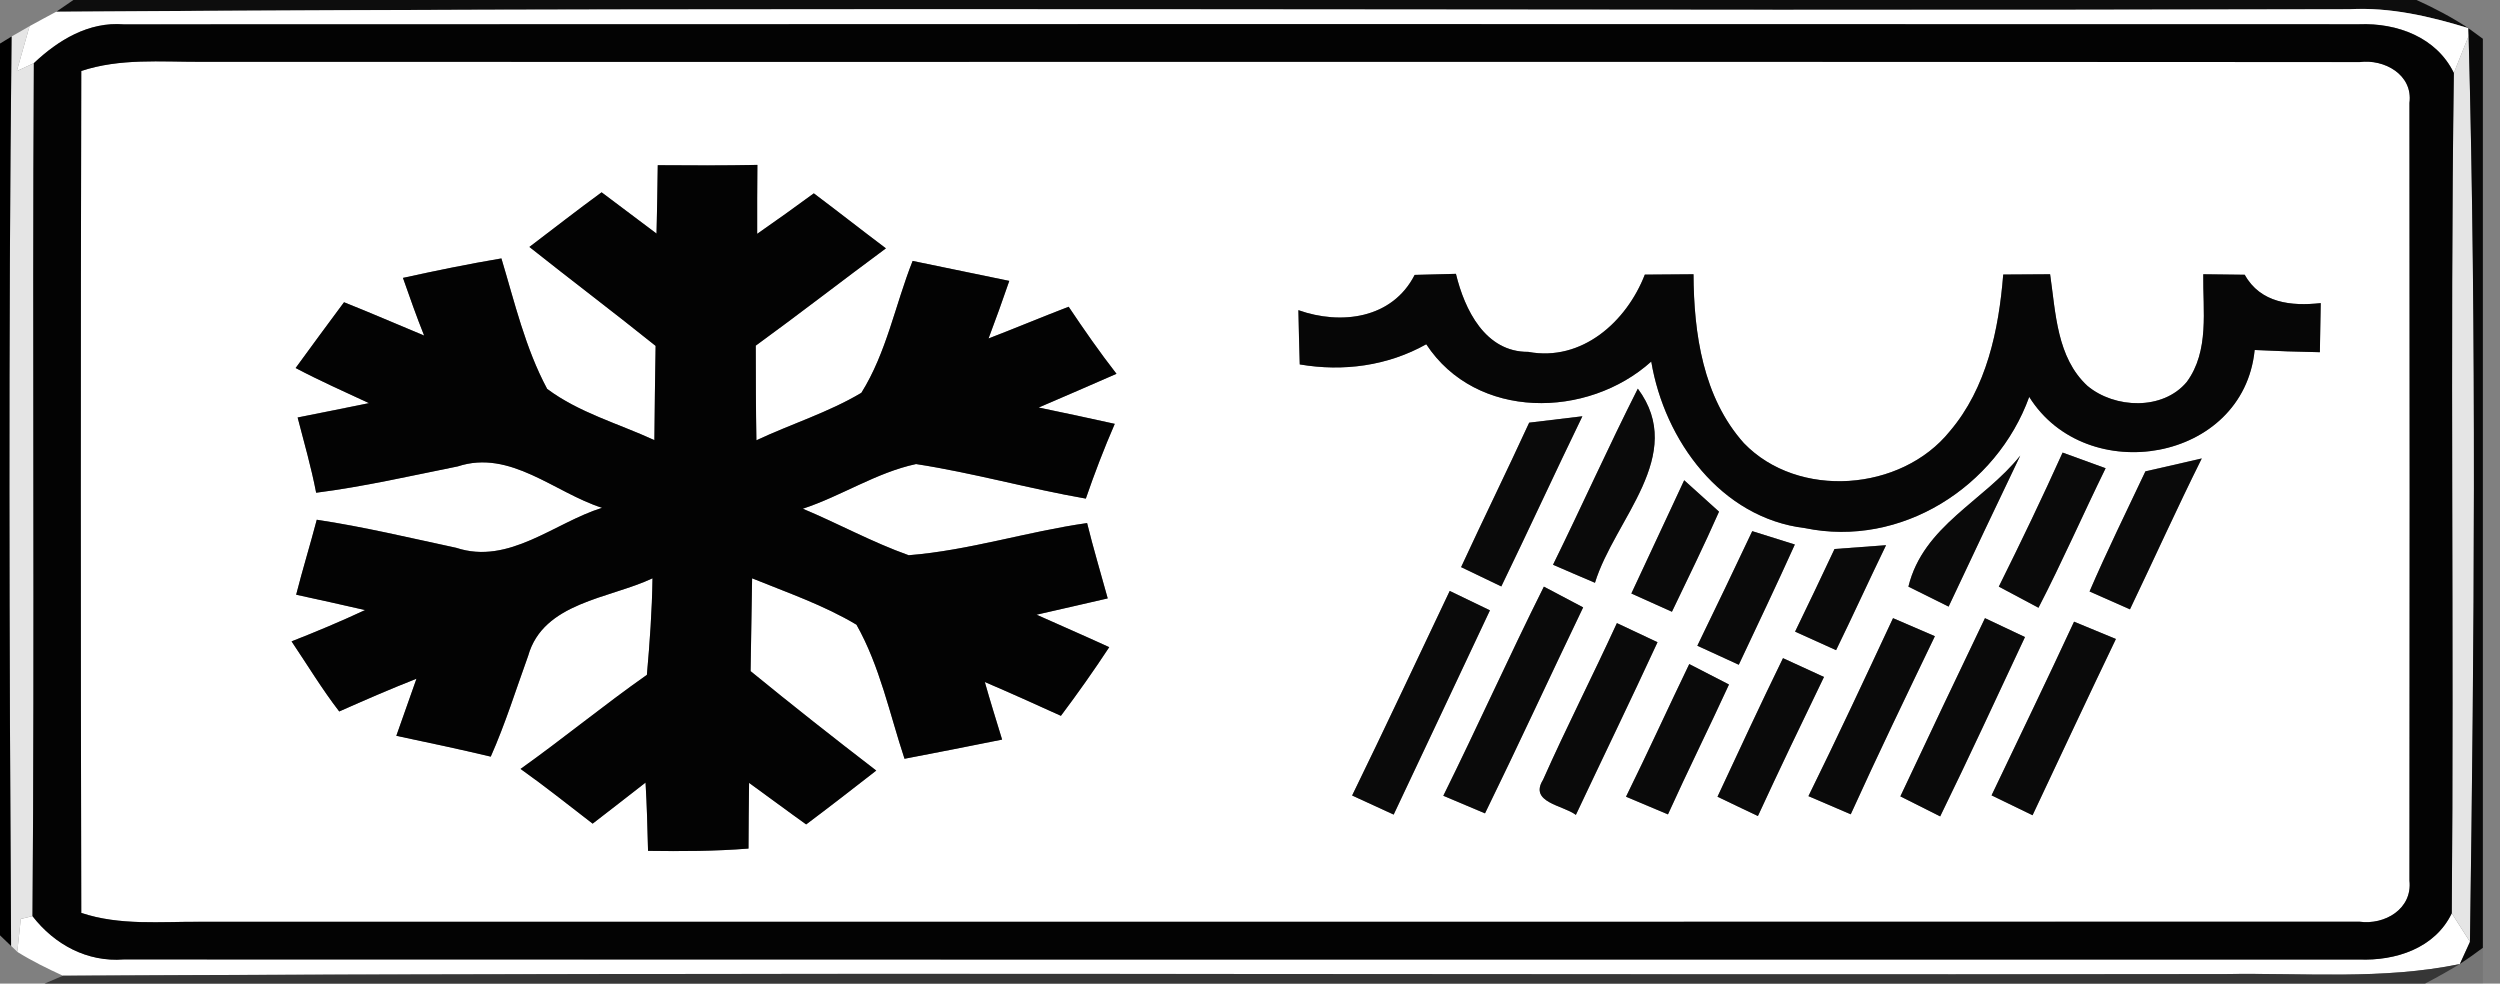 <!-- Generated by IcoMoon.io -->
<svg version="1.1" xmlns="http://www.w3.org/2000/svg" width="61" height="24" viewBox="0 0 61 24">
<rect x="0" y="0" width="61" height="24" fill="#808080" stroke="none"/>
<title>complementary--when-snowy-or-rainy--g1</title>
<path fill="#090909" opacity="0.96" d="M1.79 0h57.174c0.436 0.198 0.864 0.422 1.265 0.687-0.944-0.289-1.913-0.515-2.906-0.461-18.65 0.051-37.303-0.068-55.95 0.061l0.417-0.287z"></path>
<path fill="#fff" d="M0.722 0.638c0.214-0.119 0.433-0.235 0.65-0.352 18.648-0.128 37.3-0.009 55.95-0.061 0.993-0.054 1.962 0.172 2.906 0.461l0.007 0.191c-0.121 0.301-0.242 0.601-0.361 0.902-0.424-0.874-1.391-1.226-2.311-1.188-18.182-0.005-36.363-0.007-54.545 0.002-0.855-0.068-1.596 0.384-2.193 0.948-0.105 0.049-0.31 0.144-0.415 0.193 0.105-0.366 0.207-0.732 0.312-1.097z"></path>
<path fill="#fff" d="M1.983 1.731c0.941-0.312 1.939-0.221 2.91-0.224 17.56 0.005 35.119-0.007 52.679 0.007 0.606-0.079 1.307 0.308 1.219 0.997 0.007 6.326 0.005 12.652 0 18.976 0.075 0.692-0.603 1.086-1.219 1.002-17.56 0.005-35.119 0-52.679 0.002-0.972-0.007-1.971 0.098-2.91-0.217-0.016-6.848-0.016-13.696 0-20.544M16.050 4.031c-0.007 0.557-0.016 1.111-0.030 1.668-0.447-0.336-0.892-0.671-1.34-1.007-0.594 0.433-1.174 0.888-1.762 1.333 1.023 0.813 2.064 1.598 3.080 2.414-0.014 0.767-0.023 1.533-0.030 2.3-0.874-0.403-1.843-0.671-2.617-1.251-0.534-0.995-0.792-2.109-1.116-3.183-0.804 0.135-1.605 0.301-2.402 0.475 0.165 0.471 0.331 0.944 0.517 1.407-0.652-0.27-1.298-0.552-1.955-0.813-0.398 0.531-0.788 1.070-1.181 1.605 0.585 0.31 1.188 0.578 1.79 0.857-0.58 0.119-1.16 0.235-1.741 0.35 0.158 0.61 0.333 1.216 0.452 1.836 1.165-0.149 2.307-0.412 3.456-0.643 1.282-0.422 2.363 0.643 3.521 1.011-1.165 0.363-2.274 1.403-3.56 0.976-1.13-0.242-2.258-0.513-3.402-0.685-0.161 0.61-0.347 1.216-0.503 1.829 0.562 0.123 1.123 0.245 1.682 0.375-0.59 0.275-1.188 0.527-1.794 0.764 0.384 0.571 0.741 1.163 1.163 1.71 0.624-0.277 1.251-0.55 1.885-0.799-0.163 0.464-0.329 0.927-0.492 1.393 0.771 0.163 1.54 0.326 2.304 0.508 0.357-0.802 0.615-1.638 0.913-2.461 0.368-1.305 1.983-1.393 3.034-1.89-0.012 0.788-0.068 1.57-0.137 2.356-1.049 0.736-2.039 1.552-3.083 2.295 0.601 0.426 1.174 0.885 1.759 1.335 0.433-0.331 0.86-0.669 1.291-1.002 0.033 0.555 0.047 1.111 0.061 1.666 0.818 0.012 1.636 0.009 2.451-0.056 0.002-0.534 0.007-1.070 0.014-1.603 0.466 0.336 0.925 0.68 1.393 1.014 0.576-0.431 1.142-0.871 1.71-1.314-1.035-0.795-2.057-1.601-3.066-2.426 0.012-0.755 0.023-1.51 0.037-2.265 0.86 0.35 1.748 0.655 2.547 1.132 0.571 1.011 0.809 2.174 1.172 3.271 0.795-0.154 1.589-0.308 2.381-0.468-0.142-0.466-0.289-0.934-0.422-1.405 0.622 0.266 1.24 0.545 1.857 0.825 0.41-0.548 0.804-1.104 1.179-1.675-0.587-0.27-1.181-0.527-1.773-0.792 0.578-0.135 1.158-0.261 1.736-0.398-0.168-0.613-0.352-1.221-0.503-1.838-1.459 0.207-2.882 0.669-4.353 0.785-0.888-0.315-1.715-0.771-2.584-1.135 0.941-0.31 1.794-0.883 2.763-1.090 1.393 0.214 2.754 0.601 4.143 0.843 0.212-0.615 0.445-1.226 0.706-1.824-0.62-0.137-1.237-0.27-1.857-0.398 0.636-0.27 1.268-0.548 1.899-0.823-0.412-0.529-0.795-1.079-1.167-1.636-0.655 0.252-1.3 0.522-1.955 0.774 0.175-0.466 0.345-0.934 0.506-1.405-0.788-0.161-1.573-0.326-2.358-0.487-0.424 1.067-0.636 2.237-1.251 3.218-0.806 0.48-1.713 0.76-2.561 1.158-0.014-0.769-0.014-1.538-0.016-2.309 1.070-0.778 2.113-1.589 3.176-2.374-0.59-0.443-1.17-0.899-1.759-1.342-0.457 0.336-0.916 0.664-1.382 0.988-0.002-0.562 0-1.121 0.005-1.682-0.811 0.016-1.622 0.014-2.43 0.007M31.68 7.568c0.009 0.44 0.019 0.883 0.033 1.323 1.060 0.182 2.144 0.037 3.087-0.492 1.219 1.857 3.936 1.82 5.49 0.422 0.324 1.925 1.701 3.817 3.751 4.064 2.339 0.485 4.674-1 5.471-3.202 1.391 2.228 5.229 1.591 5.501-1.144 0.529 0.026 1.060 0.044 1.591 0.054 0.007-0.401 0.014-0.799 0.021-1.198-0.718 0.079-1.47 0-1.855-0.692-0.338-0.005-0.673-0.007-1.011-0.012-0.012 0.876 0.154 1.871-0.403 2.628-0.583 0.699-1.759 0.65-2.423 0.096-0.75-0.692-0.774-1.785-0.911-2.724-0.382 0.002-0.764 0.005-1.144 0.007-0.107 1.349-0.403 2.768-1.303 3.824-1.184 1.47-3.7 1.664-5.024 0.291-1-1.116-1.223-2.68-1.23-4.122-0.398 0.002-0.795 0.005-1.188 0.009-0.445 1.149-1.536 2.13-2.845 1.885-1.049 0.007-1.552-1.028-1.764-1.904-0.336 0.009-0.671 0.016-1.007 0.026-0.545 1.070-1.797 1.23-2.838 0.86M37.894 13.78c0.34 0.147 0.68 0.296 1.023 0.44 0.478-1.554 2.253-3.111 1.046-4.737-0.718 1.419-1.368 2.871-2.069 4.297M37.312 10.313c-0.543 1.181-1.116 2.346-1.661 3.525 0.326 0.156 0.652 0.315 0.981 0.471 0.669-1.379 1.31-2.773 1.978-4.152-0.433 0.051-0.864 0.103-1.298 0.156M48.771 14.314c0.322 0.172 0.643 0.345 0.967 0.515 0.578-1.118 1.083-2.272 1.638-3.404-0.352-0.126-0.699-0.254-1.049-0.382-0.496 1.102-1.018 2.19-1.557 3.271M52.348 11.501c-0.459 0.974-0.937 1.941-1.363 2.931 0.329 0.144 0.657 0.291 0.986 0.436 0.587-1.226 1.146-2.465 1.752-3.682-0.459 0.107-0.916 0.212-1.375 0.315M46.565 14.314c0.326 0.163 0.652 0.324 0.981 0.487 0.578-1.23 1.16-2.458 1.748-3.684-0.885 1.114-2.365 1.708-2.729 3.197M41.094 11.718c-0.424 0.923-0.862 1.841-1.289 2.763 0.329 0.149 0.659 0.298 0.99 0.445 0.389-0.811 0.785-1.619 1.149-2.442-0.284-0.254-0.566-0.51-0.85-0.767M41.415 15.756c0.338 0.154 0.673 0.308 1.011 0.464 0.459-0.976 0.925-1.95 1.368-2.934-0.347-0.107-0.694-0.217-1.039-0.326-0.44 0.934-0.888 1.866-1.34 2.796M44.763 13.396c-0.315 0.673-0.638 1.344-0.962 2.016 0.333 0.151 0.666 0.303 1 0.452 0.415-0.85 0.806-1.71 1.219-2.561-0.419 0.030-0.837 0.061-1.256 0.093M32.992 19.41c0.338 0.156 0.676 0.312 1.014 0.466 0.785-1.661 1.568-3.323 2.349-4.984-0.326-0.158-0.652-0.315-0.981-0.473-0.792 1.664-1.573 3.334-2.381 4.991M35.217 19.417c0.338 0.142 0.676 0.287 1.016 0.429 0.816-1.666 1.591-3.353 2.395-5.026-0.319-0.17-0.638-0.338-0.958-0.506-0.843 1.687-1.617 3.411-2.454 5.103M39.453 15.204c-0.587 1.282-1.23 2.537-1.803 3.826-0.343 0.55 0.485 0.615 0.802 0.853 0.662-1.405 1.34-2.801 1.992-4.213-0.331-0.156-0.659-0.312-0.99-0.466M46.19 15.083c-0.678 1.452-1.356 2.906-2.064 4.343 0.345 0.147 0.687 0.296 1.032 0.443 0.662-1.459 1.358-2.901 2.053-4.346-0.34-0.147-0.68-0.294-1.021-0.44M46.369 19.431c0.322 0.163 0.645 0.326 0.972 0.489 0.708-1.449 1.384-2.915 2.069-4.376-0.326-0.154-0.65-0.308-0.976-0.461-0.694 1.447-1.382 2.896-2.064 4.348M50.607 15.169c-0.657 1.419-1.34 2.826-2.013 4.238 0.333 0.163 0.664 0.324 1 0.485 0.676-1.435 1.347-2.871 2.034-4.301-0.343-0.14-0.68-0.282-1.021-0.422M43.505 16.059c-0.548 1.121-1.072 2.251-1.598 3.381 0.326 0.158 0.657 0.315 0.986 0.471 0.524-1.137 1.067-2.265 1.612-3.393-0.333-0.154-0.666-0.308-1-0.459M39.675 19.44c0.34 0.144 0.683 0.289 1.023 0.431 0.482-1.063 1.002-2.109 1.489-3.169-0.322-0.168-0.645-0.333-0.969-0.499-0.52 1.077-1.014 2.165-1.543 3.237z"></path>
<path fill="#fff" d="M0.508 22.423c0.072-0.019 0.214-0.051 0.284-0.070 0.536 0.692 1.335 1.125 2.225 1.056 18.182 0.005 36.363 0.002 54.545 0.002 0.89 0.035 1.85-0.273 2.26-1.128 0.149 0.233 0.296 0.466 0.445 0.699-0.063 0.135-0.184 0.405-0.247 0.541-1.887 0.391-3.819 0.212-5.73 0.245-17.585 0.028-35.17-0.051-52.753 0.040-0.382-0.175-0.76-0.361-1.116-0.583 0.028-0.268 0.058-0.536 0.086-0.802z"></path>
<path fill="#e5e5e5" d="M0.282 0.89c0.11-0.063 0.331-0.189 0.44-0.252-0.105 0.366-0.207 0.732-0.312 1.097 0.105-0.049 0.31-0.144 0.415-0.193-0.040 6.937 0.021 13.873-0.033 20.81-0.070 0.019-0.212 0.051-0.284 0.070-0.028 0.266-0.058 0.534-0.086 0.802l-0.151-0.144c-0.044-7.396-0.068-14.794 0.012-22.19z"></path>
<path fill="#e5e5e5" d="M60.235 0.878c0.196 7.358 0.137 14.745 0.033 22.103-0.149-0.233-0.296-0.466-0.445-0.699 0.058-6.832-0.044-13.668 0.051-20.503 0.119-0.301 0.24-0.601 0.361-0.902z"></path>
<path fill="#030303" d="M0.825 1.543c0.597-0.564 1.337-1.016 2.193-0.948 18.182-0.009 36.363-0.007 54.545-0.002 0.92-0.037 1.887 0.315 2.311 1.188-0.096 6.834 0.007 13.671-0.051 20.503-0.41 0.855-1.37 1.163-2.26 1.128-18.182 0-36.363 0.002-54.545-0.002-0.89 0.070-1.689-0.363-2.225-1.056 0.054-6.937-0.007-13.873 0.033-20.81M1.983 1.731c-0.016 6.848-0.016 13.696 0 20.544 0.939 0.315 1.939 0.21 2.91 0.217 17.56-0.002 35.119 0.002 52.679-0.002 0.615 0.084 1.293-0.31 1.219-1.002 0.005-6.324 0.007-12.65 0-18.976 0.089-0.69-0.613-1.077-1.219-0.997-17.56-0.014-35.119-0.002-52.679-0.007-0.972 0.002-1.969-0.089-2.91 0.224z"></path>
<path fill="#030303" d="M16.050 4.031c0.809 0.007 1.619 0.009 2.43-0.007-0.005 0.562-0.007 1.121-0.005 1.682 0.466-0.324 0.925-0.652 1.382-0.988 0.59 0.443 1.17 0.899 1.759 1.342-1.063 0.785-2.106 1.596-3.176 2.374 0.002 0.771 0.002 1.54 0.016 2.309 0.848-0.398 1.755-0.678 2.561-1.158 0.615-0.981 0.827-2.151 1.251-3.218 0.785 0.161 1.57 0.326 2.358 0.487-0.161 0.471-0.331 0.939-0.506 1.405 0.655-0.252 1.3-0.522 1.955-0.774 0.373 0.557 0.755 1.107 1.167 1.636-0.631 0.275-1.263 0.552-1.899 0.823 0.62 0.128 1.237 0.261 1.857 0.398-0.261 0.599-0.494 1.209-0.706 1.824-1.389-0.242-2.75-0.629-4.143-0.843-0.969 0.207-1.822 0.781-2.763 1.090 0.869 0.363 1.696 0.82 2.584 1.135 1.47-0.117 2.894-0.578 4.353-0.785 0.151 0.617 0.336 1.226 0.503 1.838-0.578 0.137-1.158 0.263-1.736 0.398 0.592 0.266 1.186 0.522 1.773 0.792-0.375 0.571-0.769 1.128-1.179 1.675-0.617-0.28-1.235-0.559-1.857-0.825 0.133 0.471 0.28 0.939 0.422 1.405-0.792 0.161-1.587 0.315-2.381 0.468-0.363-1.097-0.601-2.26-1.172-3.271-0.799-0.478-1.687-0.783-2.547-1.132-0.014 0.755-0.026 1.51-0.037 2.265 1.009 0.825 2.032 1.631 3.066 2.426-0.569 0.443-1.135 0.883-1.71 1.314-0.468-0.333-0.927-0.678-1.393-1.014-0.007 0.534-0.012 1.070-0.014 1.603-0.816 0.065-1.633 0.068-2.451 0.056-0.014-0.555-0.028-1.111-0.061-1.666-0.431 0.333-0.857 0.671-1.291 1.002-0.585-0.45-1.158-0.909-1.759-1.335 1.044-0.743 2.034-1.559 3.083-2.295 0.070-0.785 0.126-1.568 0.137-2.356-1.051 0.496-2.666 0.585-3.034 1.89-0.298 0.823-0.557 1.659-0.913 2.461-0.764-0.182-1.533-0.345-2.304-0.508 0.163-0.466 0.329-0.93 0.492-1.393-0.634 0.249-1.261 0.522-1.885 0.799-0.422-0.548-0.778-1.139-1.163-1.71 0.606-0.238 1.205-0.489 1.794-0.764-0.559-0.13-1.121-0.252-1.682-0.375 0.156-0.613 0.343-1.219 0.503-1.829 1.144 0.172 2.272 0.443 3.402 0.685 1.286 0.426 2.395-0.613 3.56-0.976-1.158-0.368-2.239-1.433-3.521-1.011-1.149 0.231-2.29 0.494-3.456 0.643-0.119-0.62-0.294-1.226-0.452-1.836 0.58-0.114 1.16-0.231 1.741-0.35-0.601-0.28-1.205-0.548-1.79-0.857 0.394-0.536 0.783-1.074 1.181-1.605 0.657 0.261 1.303 0.543 1.955 0.813-0.186-0.464-0.352-0.937-0.517-1.407 0.797-0.175 1.598-0.34 2.402-0.475 0.324 1.074 0.583 2.188 1.116 3.183 0.774 0.58 1.743 0.848 2.617 1.251 0.007-0.767 0.016-1.533 0.030-2.3-1.016-0.816-2.057-1.601-3.080-2.414 0.587-0.445 1.167-0.899 1.762-1.333 0.447 0.336 0.892 0.671 1.34 1.007 0.014-0.557 0.023-1.111 0.030-1.668z"></path>
<path fill="#010101" opacity="0.93" d="M60.228 0.687c0.089 0.063 0.266 0.193 0.354 0.259v22.18c-0.184 0.137-0.37 0.27-0.562 0.396 0.063-0.135 0.184-0.405 0.247-0.541 0.105-7.358 0.163-14.745-0.033-22.103l-0.007-0.191z"></path>
<path fill="#000" d="M0 1.063l0.282-0.172c-0.079 7.396-0.056 14.794-0.012 22.19l-0.27-0.259v-21.758z"></path>
<path fill="#060606" d="M31.68 7.568c1.042 0.37 2.293 0.21 2.838-0.86 0.336-0.009 0.671-0.016 1.007-0.026 0.212 0.876 0.715 1.911 1.764 1.904 1.31 0.245 2.4-0.736 2.845-1.885 0.394-0.005 0.79-0.007 1.188-0.009 0.007 1.442 0.231 3.006 1.23 4.122 1.323 1.372 3.84 1.179 5.024-0.291 0.899-1.056 1.195-2.475 1.303-3.824 0.38-0.002 0.762-0.005 1.144-0.007 0.137 0.939 0.161 2.032 0.911 2.724 0.664 0.555 1.841 0.603 2.423-0.096 0.557-0.757 0.391-1.752 0.403-2.628 0.338 0.005 0.673 0.007 1.011 0.012 0.384 0.692 1.137 0.771 1.855 0.692-0.007 0.398-0.014 0.797-0.021 1.198-0.531-0.009-1.063-0.028-1.591-0.054-0.273 2.736-4.11 3.372-5.501 1.144-0.797 2.202-3.132 3.686-5.471 3.202-2.050-0.247-3.428-2.139-3.751-4.064-1.554 1.398-4.271 1.435-5.49-0.422-0.944 0.529-2.027 0.673-3.087 0.492-0.014-0.44-0.023-0.883-0.033-1.323z"></path>
<path fill="#0a0a0a" d="M37.894 13.78c0.701-1.426 1.351-2.878 2.069-4.297 1.207 1.626-0.569 3.183-1.046 4.737-0.343-0.144-0.683-0.294-1.023-0.44z"></path>
<path fill="#0a0a0a" d="M37.312 10.313c0.433-0.054 0.864-0.105 1.298-0.156-0.669 1.379-1.31 2.773-1.978 4.152-0.329-0.156-0.655-0.315-0.981-0.471 0.545-1.179 1.118-2.344 1.661-3.525z"></path>
<path fill="#0a0a0a" d="M48.771 14.314c0.538-1.081 1.060-2.169 1.557-3.271 0.35 0.128 0.697 0.256 1.049 0.382-0.555 1.132-1.060 2.286-1.638 3.404-0.324-0.17-0.645-0.343-0.967-0.515z"></path>
<path fill="#0a0a0a" d="M52.348 11.501c0.459-0.103 0.916-0.207 1.375-0.315-0.606 1.216-1.165 2.456-1.752 3.682-0.329-0.144-0.657-0.291-0.986-0.436 0.426-0.99 0.904-1.957 1.363-2.931z"></path>
<path fill="#0a0a0a" d="M46.565 14.314c0.363-1.489 1.843-2.083 2.729-3.197-0.587 1.226-1.17 2.454-1.748 3.684-0.329-0.163-0.655-0.324-0.981-0.487z"></path>
<path fill="#0a0a0a" d="M41.094 11.718c0.284 0.256 0.566 0.513 0.85 0.767-0.363 0.823-0.76 1.631-1.149 2.442-0.331-0.147-0.662-0.296-0.99-0.445 0.426-0.923 0.864-1.841 1.289-2.763z"></path>
<path fill="#0a0a0a" d="M41.415 15.756c0.452-0.93 0.899-1.862 1.34-2.796 0.345 0.11 0.692 0.219 1.039 0.326-0.443 0.983-0.909 1.957-1.368 2.934-0.338-0.156-0.673-0.31-1.011-0.464z"></path>
<path fill="#0a0a0a" d="M44.763 13.396c0.419-0.033 0.837-0.063 1.256-0.093-0.412 0.85-0.804 1.71-1.219 2.561-0.333-0.149-0.666-0.301-1-0.452 0.324-0.671 0.648-1.342 0.962-2.016z"></path>
<path fill="#0a0a0a" d="M32.992 19.41c0.809-1.657 1.589-3.327 2.381-4.991 0.329 0.158 0.655 0.315 0.981 0.473-0.781 1.661-1.563 3.323-2.349 4.984-0.338-0.154-0.676-0.31-1.014-0.466z"></path>
<path fill="#0a0a0a" d="M35.217 19.417c0.837-1.692 1.61-3.416 2.454-5.103 0.319 0.168 0.638 0.336 0.958 0.506-0.804 1.673-1.58 3.36-2.395 5.026-0.34-0.142-0.678-0.287-1.016-0.429z"></path>
<path fill="#0a0a0a" d="M39.453 15.204c0.331 0.154 0.659 0.31 0.99 0.466-0.652 1.412-1.33 2.808-1.992 4.213-0.317-0.238-1.144-0.303-0.802-0.853 0.573-1.289 1.216-2.544 1.803-3.826z"></path>
<path fill="#0a0a0a" d="M46.19 15.083c0.34 0.147 0.68 0.294 1.021 0.44-0.694 1.445-1.391 2.887-2.053 4.346-0.345-0.147-0.687-0.296-1.032-0.443 0.708-1.438 1.386-2.892 2.064-4.343z"></path>
<path fill="#0a0a0a" d="M46.369 19.431c0.683-1.452 1.37-2.901 2.064-4.348 0.326 0.154 0.65 0.308 0.976 0.461-0.685 1.461-1.361 2.927-2.069 4.376-0.326-0.163-0.65-0.326-0.972-0.489z"></path>
<path fill="#0a0a0a" d="M50.607 15.169c0.34 0.14 0.678 0.282 1.021 0.422-0.687 1.431-1.358 2.866-2.034 4.301-0.336-0.161-0.666-0.322-1-0.485 0.673-1.412 1.356-2.819 2.013-4.238z"></path>
<path fill="#0a0a0a" d="M43.505 16.059c0.333 0.151 0.666 0.305 1 0.459-0.545 1.128-1.088 2.256-1.612 3.393-0.329-0.156-0.659-0.312-0.986-0.471 0.527-1.13 1.051-2.26 1.598-3.381z"></path>
<path fill="#0a0a0a" d="M39.675 19.44c0.529-1.072 1.023-2.16 1.543-3.237 0.324 0.165 0.648 0.331 0.969 0.499-0.487 1.060-1.007 2.106-1.489 3.169-0.34-0.142-0.683-0.287-1.023-0.431z"></path>
<path fill="#000" opacity="0.08" d="M60.021 23.522c0.191-0.126 0.377-0.259 0.562-0.396v0.874h-1.412c0.289-0.149 0.573-0.31 0.85-0.478z"></path>
<path fill="#313131" opacity="0.93" d="M54.291 23.767c1.911-0.033 3.842 0.147 5.73-0.245-0.277 0.168-0.562 0.329-0.85 0.478h-58.085l0.452-0.193c17.583-0.091 35.168-0.012 52.753-0.040z"></path>
</svg>
